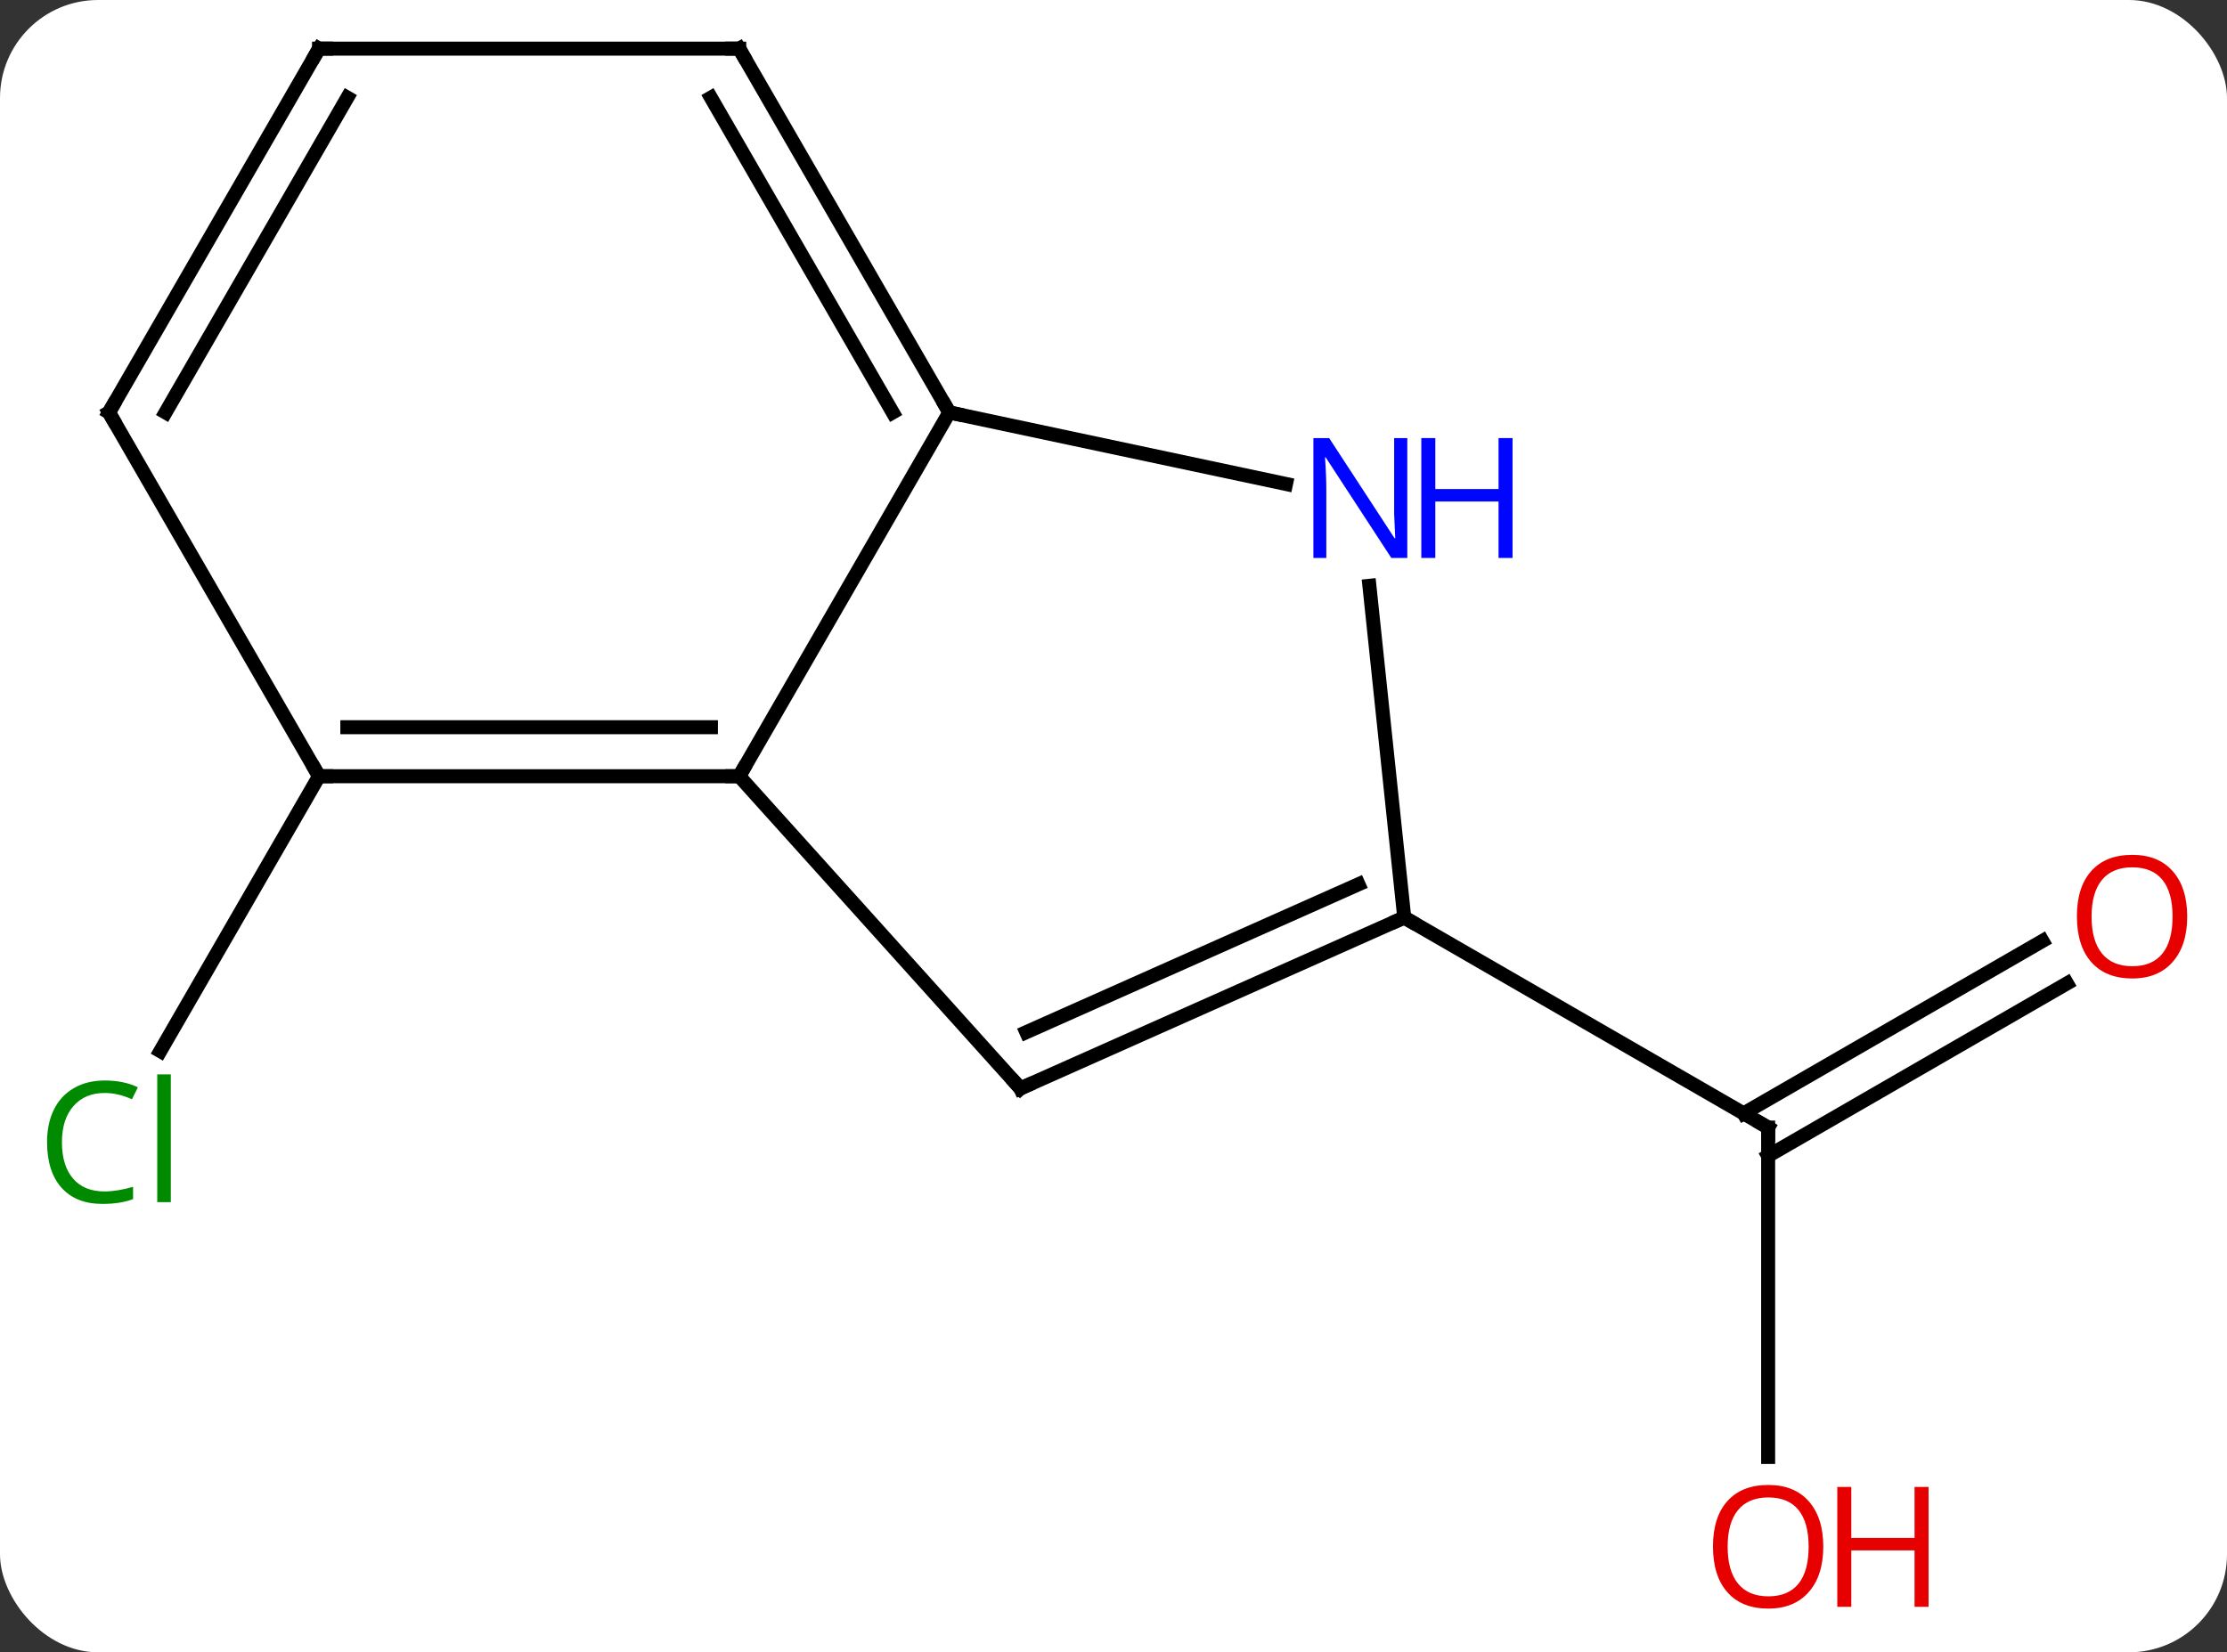 <svg width="159" viewBox="0 0 159 118" style="fill-opacity:1; color-rendering:auto; color-interpolation:auto; text-rendering:auto; stroke:black; stroke-linecap:square; stroke-miterlimit:10; shape-rendering:auto; stroke-opacity:1; fill:black; stroke-dasharray:none; font-weight:normal; stroke-width:1; font-family:'Open Sans'; font-style:normal; stroke-linejoin:miter; font-size:12; stroke-dashoffset:0; image-rendering:auto;" height="118" class="cas-substance-image" xmlns:xlink="http://www.w3.org/1999/xlink" xmlns="http://www.w3.org/2000/svg"><rect x="0" y="0" width="159" height="118" fill="#333333" stroke="none"/><svg class="cas-substance-single-component"><rect y="0" x="0" width="159" stroke="none" ry="7" rx="7" height="118" fill="white" class="cas-substance-group"/><svg y="0" x="0" width="159" viewBox="0 0 159 118" style="fill:black;" height="118" class="cas-substance-single-component-image"><svg><g><g transform="translate(80,57)" style="text-rendering:geometricPrecision; color-rendering:optimizeQuality; color-interpolation:linearRGB; stroke-linecap:butt; image-rendering:optimizeQuality;"><line y2="-1.566" y1="18.063" x2="-57.222" x1="-68.555" style="fill:none;"/><line y2="47.049" y1="23.526" x2="46.239" x1="46.239" style="fill:none;"/><line y2="13.23" y1="25.547" x2="67.574" x1="46.239" style="fill:none;"/><line y2="10.199" y1="22.516" x2="65.824" x1="44.489" style="fill:none;"/><line y2="8.526" y1="23.526" x2="20.259" x1="46.239" style="fill:none;"/><line y2="-1.566" y1="-27.546" x2="-27.222" x1="-12.222" style="fill:none;"/><line y2="-22.437" y1="-27.546" x2="11.816" x1="-12.222" style="fill:none;"/><line y2="-53.526" y1="-27.546" x2="-27.222" x1="-12.222" style="fill:none;"/><line y2="-50.026" y1="-27.546" x2="-29.243" x1="-16.264" style="fill:none;"/><line y2="20.73" y1="-1.566" x2="-7.146" x1="-27.222" style="fill:none;"/><line y2="-1.566" y1="-1.566" x2="-57.222" x1="-27.222" style="fill:none;"/><line y2="-5.066" y1="-5.066" x2="-55.201" x1="-29.243" style="fill:none;"/><line y2="8.526" y1="-15.164" x2="20.259" x1="17.77" style="fill:none;"/><line y2="-53.526" y1="-53.526" x2="-57.222" x1="-27.222" style="fill:none;"/><line y2="8.526" y1="20.73" x2="20.259" x1="-7.146" style="fill:none;"/><line y2="6.151" y1="16.711" x2="16.989" x1="-6.724" style="fill:none;"/><line y2="-27.546" y1="-1.566" x2="-72.222" x1="-57.222" style="fill:none;"/><line y2="-27.546" y1="-53.526" x2="-72.222" x1="-57.222" style="fill:none;"/><line y2="-27.546" y1="-50.026" x2="-68.18" x1="-55.201" style="fill:none;"/></g><g transform="translate(80,57)" style="fill:rgb(0,138,0); text-rendering:geometricPrecision; color-rendering:optimizeQuality; image-rendering:optimizeQuality; font-family:'Open Sans'; stroke:rgb(0,138,0); color-interpolation:linearRGB;"><path style="stroke:none;" d="M-72.531 21.055 Q-73.937 21.055 -74.757 21.992 Q-75.578 22.93 -75.578 24.57 Q-75.578 26.242 -74.788 27.164 Q-73.999 28.086 -72.546 28.086 Q-71.64 28.086 -70.499 27.758 L-70.499 28.633 Q-71.39 28.977 -72.687 28.977 Q-74.578 28.977 -75.609 27.82 Q-76.64 26.664 -76.64 24.555 Q-76.64 23.227 -76.148 22.234 Q-75.656 21.242 -74.718 20.703 Q-73.781 20.164 -72.515 20.164 Q-71.171 20.164 -70.156 20.648 L-70.578 21.508 Q-71.562 21.055 -72.531 21.055 ZM-67.804 28.852 L-68.773 28.852 L-68.773 19.727 L-67.804 19.727 L-67.804 28.852 Z"/></g><g transform="translate(80,57)" style="stroke-linecap:butt; text-rendering:geometricPrecision; color-rendering:optimizeQuality; image-rendering:optimizeQuality; font-family:'Open Sans'; color-interpolation:linearRGB; stroke-miterlimit:5;"><path style="fill:none;" d="M46.239 24.026 L46.239 23.526 L45.806 23.276"/><path style="fill:rgb(230,0,0); stroke:none;" d="M50.176 53.456 Q50.176 55.518 49.137 56.698 Q48.098 57.878 46.255 57.878 Q44.364 57.878 43.333 56.714 Q42.301 55.549 42.301 53.44 Q42.301 51.346 43.333 50.198 Q44.364 49.049 46.255 49.049 Q48.114 49.049 49.145 50.221 Q50.176 51.393 50.176 53.456 ZM43.348 53.456 Q43.348 55.19 44.091 56.096 Q44.833 57.003 46.255 57.003 Q47.676 57.003 48.403 56.104 Q49.13 55.206 49.13 53.456 Q49.13 51.721 48.403 50.831 Q47.676 49.94 46.255 49.94 Q44.833 49.94 44.091 50.839 Q43.348 51.737 43.348 53.456 Z"/><path style="fill:rgb(230,0,0); stroke:none;" d="M57.692 57.753 L56.692 57.753 L56.692 53.721 L52.176 53.721 L52.176 57.753 L51.176 57.753 L51.176 49.19 L52.176 49.19 L52.176 52.831 L56.692 52.831 L56.692 49.19 L57.692 49.19 L57.692 57.753 Z"/><path style="fill:rgb(230,0,0); stroke:none;" d="M76.159 8.456 Q76.159 10.518 75.12 11.698 Q74.081 12.878 72.238 12.878 Q70.347 12.878 69.316 11.713 Q68.284 10.549 68.284 8.44 Q68.284 6.346 69.316 5.198 Q70.347 4.049 72.238 4.049 Q74.097 4.049 75.128 5.221 Q76.159 6.393 76.159 8.456 ZM69.331 8.456 Q69.331 10.19 70.074 11.096 Q70.816 12.003 72.238 12.003 Q73.659 12.003 74.386 11.104 Q75.113 10.206 75.113 8.456 Q75.113 6.721 74.386 5.831 Q73.659 4.94 72.238 4.94 Q70.816 4.94 70.074 5.838 Q69.331 6.737 69.331 8.456 Z"/><path style="fill:none;" d="M-12.472 -27.979 L-12.222 -27.546 L-11.733 -27.442"/><path style="fill:none;" d="M-27.722 -1.566 L-27.222 -1.566 L-26.972 -1.999"/><path style="fill:rgb(0,5,255); stroke:none;" d="M20.476 -17.153 L19.335 -17.153 L14.647 -24.34 L14.601 -24.34 Q14.694 -23.075 14.694 -22.028 L14.694 -17.153 L13.772 -17.153 L13.772 -25.715 L14.897 -25.715 L19.569 -18.559 L19.616 -18.559 Q19.616 -18.715 19.569 -19.575 Q19.522 -20.434 19.538 -20.809 L19.538 -25.715 L20.476 -25.715 L20.476 -17.153 Z"/><path style="fill:rgb(0,5,255); stroke:none;" d="M27.991 -17.153 L26.991 -17.153 L26.991 -21.184 L22.476 -21.184 L22.476 -17.153 L21.476 -17.153 L21.476 -25.715 L22.476 -25.715 L22.476 -22.075 L26.991 -22.075 L26.991 -25.715 L27.991 -25.715 L27.991 -17.153 Z"/><path style="fill:none;" d="M-26.972 -53.093 L-27.222 -53.526 L-27.722 -53.526"/><path style="fill:none;" d="M-7.481 20.358 L-7.146 20.73 L-6.689 20.527"/><path style="fill:none;" d="M-56.722 -1.566 L-57.222 -1.566 L-57.472 -1.999"/><path style="fill:none;" d="M19.802 8.729 L20.259 8.526 L20.692 8.776"/><path style="fill:none;" d="M-56.722 -53.526 L-57.222 -53.526 L-57.472 -53.093"/><path style="fill:none;" d="M-71.972 -27.113 L-72.222 -27.546 L-71.972 -27.979"/></g></g></svg></svg></svg></svg>